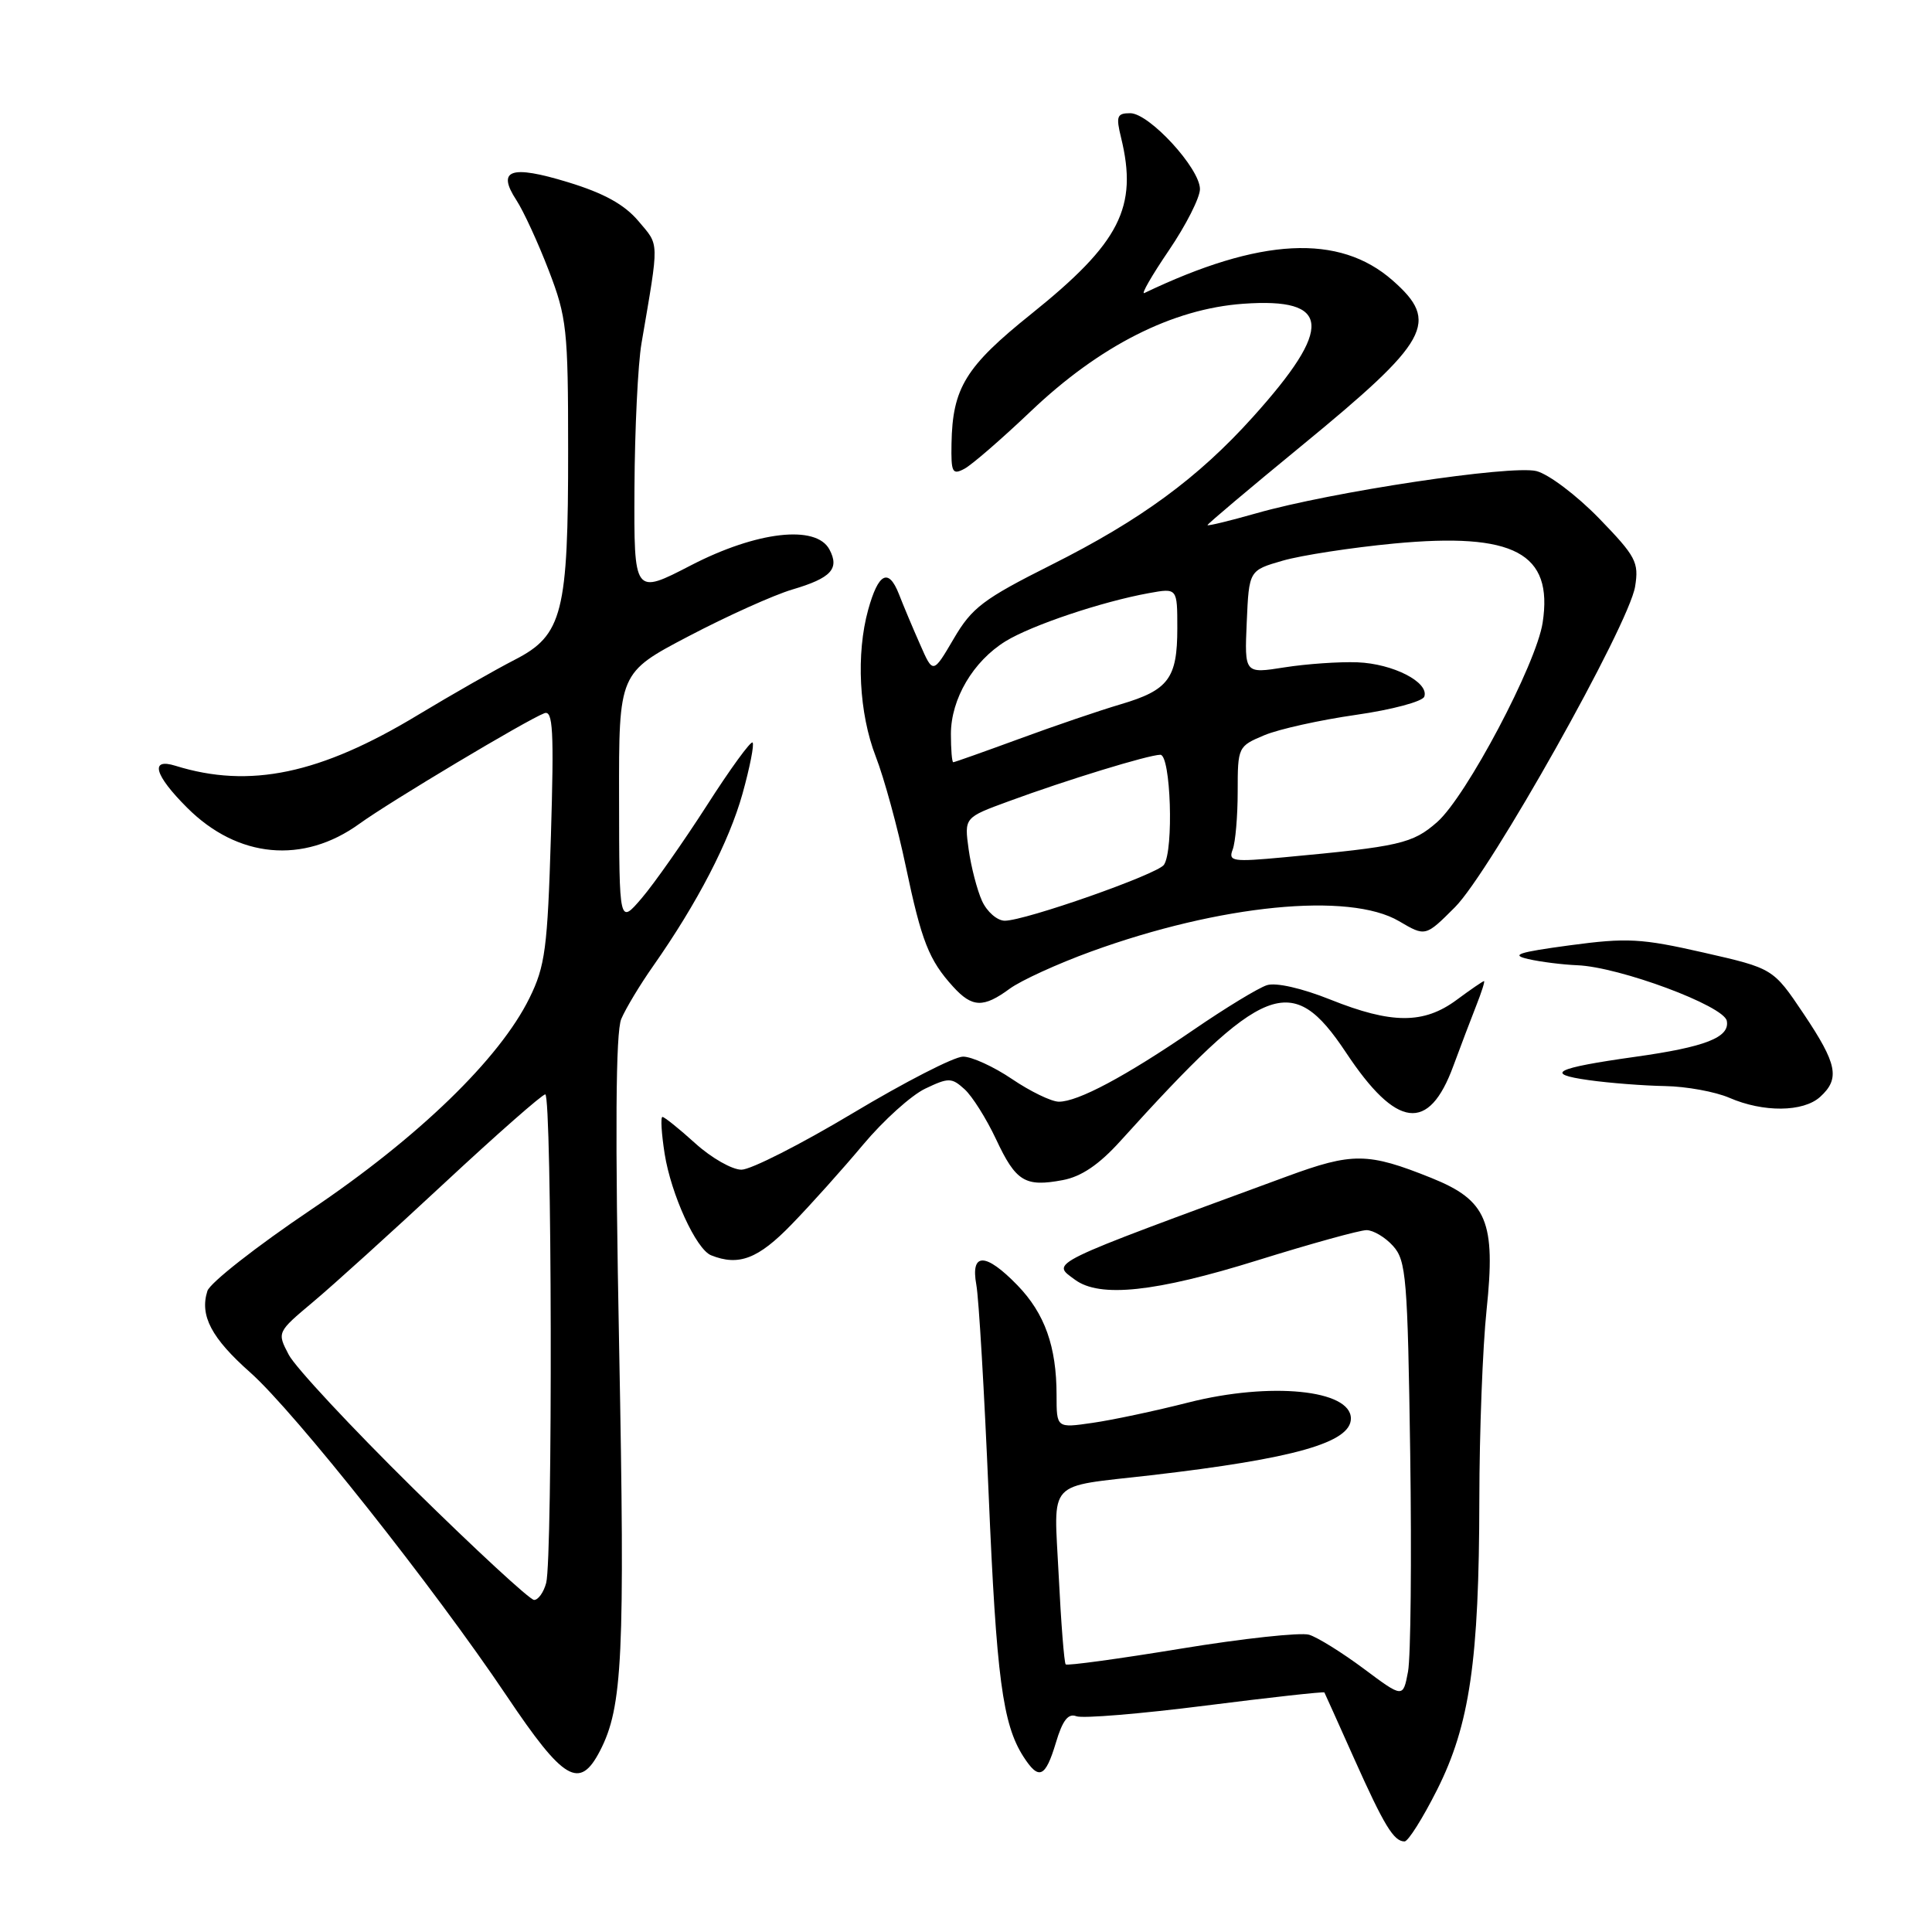 <?xml version="1.0" encoding="UTF-8" standalone="no"?>
<!DOCTYPE svg PUBLIC "-//W3C//DTD SVG 1.1//EN" "http://www.w3.org/Graphics/SVG/1.1/DTD/svg11.dtd" >
<svg xmlns="http://www.w3.org/2000/svg" xmlns:xlink="http://www.w3.org/1999/xlink" version="1.1" viewBox="0 0 256 256">
 <g >
 <path fill="currentColor"
d=" M 190.41 237.18 C 194.75 228.56 195.99 220.02 196.02 198.68 C 196.03 189.78 196.46 178.48 196.98 173.56 C 198.21 161.86 197.03 159.05 189.68 156.09 C 181.24 152.70 179.23 152.68 170.50 155.89 C 138.27 167.74 139.29 167.24 142.44 169.57 C 145.73 172.00 153.12 171.21 166.62 167.00 C 173.68 164.80 180.18 163.00 181.07 163.00 C 181.96 163.00 183.55 163.94 184.59 165.10 C 186.33 167.02 186.52 169.34 186.86 192.60 C 187.06 206.58 186.93 219.58 186.57 221.50 C 185.91 225.00 185.91 225.00 180.70 221.11 C 177.84 218.98 174.58 216.95 173.46 216.61 C 172.34 216.28 164.71 217.10 156.50 218.45 C 148.29 219.80 141.40 220.74 141.21 220.54 C 141.01 220.34 140.59 215.01 140.28 208.70 C 139.65 195.84 138.48 197.10 152.50 195.48 C 171.50 193.28 179.00 191.15 179.00 187.96 C 179.00 184.14 168.33 183.09 157.50 185.83 C 153.10 186.95 147.36 188.17 144.75 188.54 C 140.00 189.23 140.00 189.23 140.00 184.86 C 140.00 178.43 138.44 174.05 134.82 170.31 C 130.59 165.95 128.58 165.92 129.37 170.25 C 129.70 172.04 130.43 184.51 131.00 197.96 C 132.03 222.28 132.85 228.45 135.60 232.75 C 137.65 235.94 138.51 235.57 139.91 230.92 C 140.79 227.96 141.54 226.99 142.62 227.41 C 143.45 227.73 151.15 227.09 159.74 226.00 C 168.33 224.91 175.41 224.13 175.49 224.26 C 175.56 224.39 177.33 228.32 179.42 233.00 C 183.41 241.91 184.68 244.00 186.11 244.00 C 186.59 244.00 188.52 240.93 190.41 237.18 Z  M 79.50 232.00 C 82.51 226.19 82.82 219.49 82.04 178.52 C 81.49 149.96 81.58 136.78 82.32 135.02 C 82.91 133.63 84.81 130.47 86.55 128.00 C 92.41 119.64 96.61 111.53 98.39 105.16 C 99.36 101.67 99.96 98.63 99.72 98.39 C 99.48 98.15 96.75 101.90 93.66 106.73 C 90.56 111.55 86.68 117.08 85.04 119.00 C 82.05 122.50 82.05 122.50 82.03 105.83 C 82.00 89.15 82.00 89.15 91.25 84.30 C 96.34 81.63 102.53 78.84 105.00 78.11 C 110.14 76.59 111.27 75.37 109.90 72.80 C 108.13 69.50 100.27 70.40 91.55 74.91 C 84.00 78.82 84.00 78.82 84.07 64.66 C 84.11 56.87 84.53 48.25 85.00 45.50 C 87.37 31.61 87.39 32.62 84.60 29.30 C 82.74 27.10 80.04 25.60 75.25 24.14 C 67.66 21.82 65.78 22.48 68.43 26.53 C 69.37 27.97 71.30 32.16 72.71 35.83 C 75.10 42.04 75.28 43.67 75.28 59.50 C 75.30 81.22 74.55 84.17 68.21 87.42 C 65.62 88.75 59.85 92.04 55.39 94.73 C 42.43 102.57 33.09 104.53 23.25 101.47 C 19.82 100.40 20.45 102.69 24.79 107.02 C 31.49 113.73 40.19 114.54 47.63 109.15 C 51.68 106.22 69.73 95.43 72.12 94.51 C 73.27 94.06 73.42 96.74 73.00 110.74 C 72.55 125.67 72.24 128.02 70.16 132.24 C 66.20 140.29 55.48 150.68 41.18 160.31 C 33.98 165.16 27.82 169.99 27.48 171.06 C 26.44 174.32 28.01 177.30 33.17 181.87 C 39.04 187.08 57.51 210.37 67.16 224.75 C 74.70 235.98 76.80 237.22 79.50 232.00 Z  M 104.89 162.24 C 107.43 159.63 111.69 154.87 114.37 151.67 C 117.05 148.47 120.75 145.13 122.60 144.25 C 125.70 142.77 126.10 142.78 127.81 144.33 C 128.83 145.25 130.70 148.23 131.98 150.95 C 134.61 156.57 135.82 157.31 140.82 156.37 C 143.28 155.91 145.63 154.32 148.44 151.21 C 167.54 130.08 171.16 128.65 178.34 139.45 C 185.05 149.57 189.32 150.11 192.57 141.26 C 193.54 138.64 194.90 135.04 195.61 133.25 C 196.32 131.46 196.78 130.00 196.64 130.00 C 196.50 130.00 194.86 131.12 193.00 132.50 C 188.65 135.71 184.40 135.70 176.28 132.45 C 172.51 130.94 169.07 130.16 167.88 130.54 C 166.76 130.89 162.39 133.55 158.16 136.45 C 149.15 142.62 142.80 146.01 140.29 145.98 C 139.31 145.97 136.52 144.62 134.10 142.98 C 131.68 141.34 128.75 140.00 127.60 140.01 C 126.44 140.01 119.88 143.38 113.00 147.50 C 106.12 151.62 99.49 154.99 98.25 154.99 C 97.02 155.00 94.26 153.43 92.13 151.50 C 90.00 149.57 88.04 148.00 87.78 148.00 C 87.51 148.00 87.65 150.20 88.07 152.89 C 88.93 158.29 92.24 165.53 94.22 166.33 C 97.88 167.80 100.47 166.81 104.89 162.24 Z  M 241.17 145.35 C 243.84 142.93 243.46 141.00 238.98 134.32 C 234.95 128.32 234.95 128.32 225.73 126.22 C 217.47 124.34 215.60 124.24 208.00 125.26 C 201.17 126.18 200.09 126.53 202.50 127.08 C 204.15 127.46 207.07 127.82 209.00 127.90 C 214.58 128.12 228.43 133.27 228.81 135.27 C 229.23 137.46 225.99 138.73 216.63 140.04 C 206.04 141.53 204.54 142.29 210.50 143.12 C 213.25 143.51 217.81 143.86 220.64 143.91 C 223.46 143.96 227.28 144.66 229.14 145.46 C 233.65 147.42 238.93 147.37 241.17 145.35 Z  M 133.79 131.01 C 135.28 129.92 140.13 127.70 144.56 126.09 C 161.68 119.86 178.79 118.18 185.38 122.06 C 188.88 124.12 188.88 124.12 192.79 120.21 C 197.44 115.56 215.83 82.83 216.66 77.72 C 217.18 74.49 216.77 73.73 211.87 68.67 C 208.91 65.63 205.19 62.82 203.58 62.42 C 200.22 61.59 176.38 65.18 166.48 68.01 C 162.92 69.02 160.00 69.73 160.00 69.58 C 160.00 69.42 165.58 64.72 172.40 59.12 C 189.45 45.13 190.81 42.67 184.52 37.15 C 177.45 30.94 166.99 31.48 151.63 38.83 C 151.15 39.06 152.61 36.52 154.88 33.18 C 157.15 29.84 159.00 26.19 159.00 25.06 C 159.00 22.31 152.28 15.00 149.76 15.00 C 148.00 15.00 147.85 15.40 148.55 18.25 C 150.80 27.46 148.41 32.16 136.66 41.59 C 127.94 48.58 126.21 51.40 126.08 58.79 C 126.01 62.61 126.19 62.97 127.80 62.11 C 128.79 61.58 132.73 58.16 136.55 54.53 C 145.69 45.82 155.36 40.92 164.74 40.25 C 176.39 39.42 176.73 43.36 166.01 55.26 C 158.74 63.34 151.14 68.91 139.30 74.85 C 130.30 79.37 128.78 80.51 126.37 84.64 C 123.63 89.31 123.63 89.31 121.92 85.40 C 120.97 83.26 119.70 80.24 119.10 78.69 C 117.73 75.23 116.39 75.92 115.04 80.79 C 113.42 86.64 113.82 94.51 116.04 100.24 C 117.16 103.13 118.95 109.68 120.02 114.79 C 122.11 124.74 123.09 127.22 126.30 130.75 C 128.82 133.52 130.31 133.57 133.79 131.01 Z  M 54.79 197.25 C 46.56 189.14 39.12 181.16 38.26 179.51 C 36.70 176.53 36.70 176.53 41.49 172.51 C 44.12 170.31 51.95 163.22 58.89 156.76 C 65.83 150.30 71.84 145.02 72.25 145.01 C 73.14 145.00 73.25 206.47 72.37 209.75 C 72.04 210.99 71.32 212.00 70.77 212.00 C 70.22 212.00 63.03 205.36 54.79 197.25 Z  M 130.12 119.37 C 129.47 117.93 128.67 114.85 128.35 112.54 C 127.77 108.33 127.77 108.33 133.64 106.18 C 141.32 103.35 152.17 100.03 153.75 100.01 C 155.13 100.00 155.55 112.64 154.23 114.59 C 153.39 115.84 135.85 122.00 133.14 122.00 C 132.14 122.00 130.78 120.82 130.12 119.37 Z  M 163.34 112.56 C 163.70 111.61 164.00 108.15 164.00 104.87 C 164.00 98.98 164.05 98.88 167.53 97.42 C 169.46 96.61 174.94 95.40 179.69 94.72 C 184.45 94.04 188.52 92.95 188.73 92.30 C 189.37 90.39 184.57 87.94 179.87 87.76 C 177.46 87.67 173.12 87.97 170.20 88.43 C 164.90 89.27 164.90 89.27 165.20 82.43 C 165.50 75.58 165.50 75.58 169.97 74.29 C 172.43 73.58 179.07 72.56 184.72 72.02 C 200.65 70.52 205.82 73.27 204.41 82.50 C 203.57 88.00 194.29 105.54 190.43 108.93 C 187.17 111.79 185.49 112.17 170.09 113.60 C 163.32 114.23 162.73 114.14 163.34 112.56 Z  M 126.00 97.25 C 126.01 92.60 128.95 87.62 133.24 84.97 C 136.69 82.85 146.00 79.72 152.25 78.59 C 156.00 77.91 156.00 77.91 156.00 83.26 C 156.00 89.89 154.83 91.45 148.50 93.32 C 145.75 94.13 139.70 96.19 135.06 97.90 C 130.42 99.60 126.48 101.00 126.31 101.00 C 126.14 101.00 126.00 99.31 126.00 97.25 Z "/>
</g>
</svg>